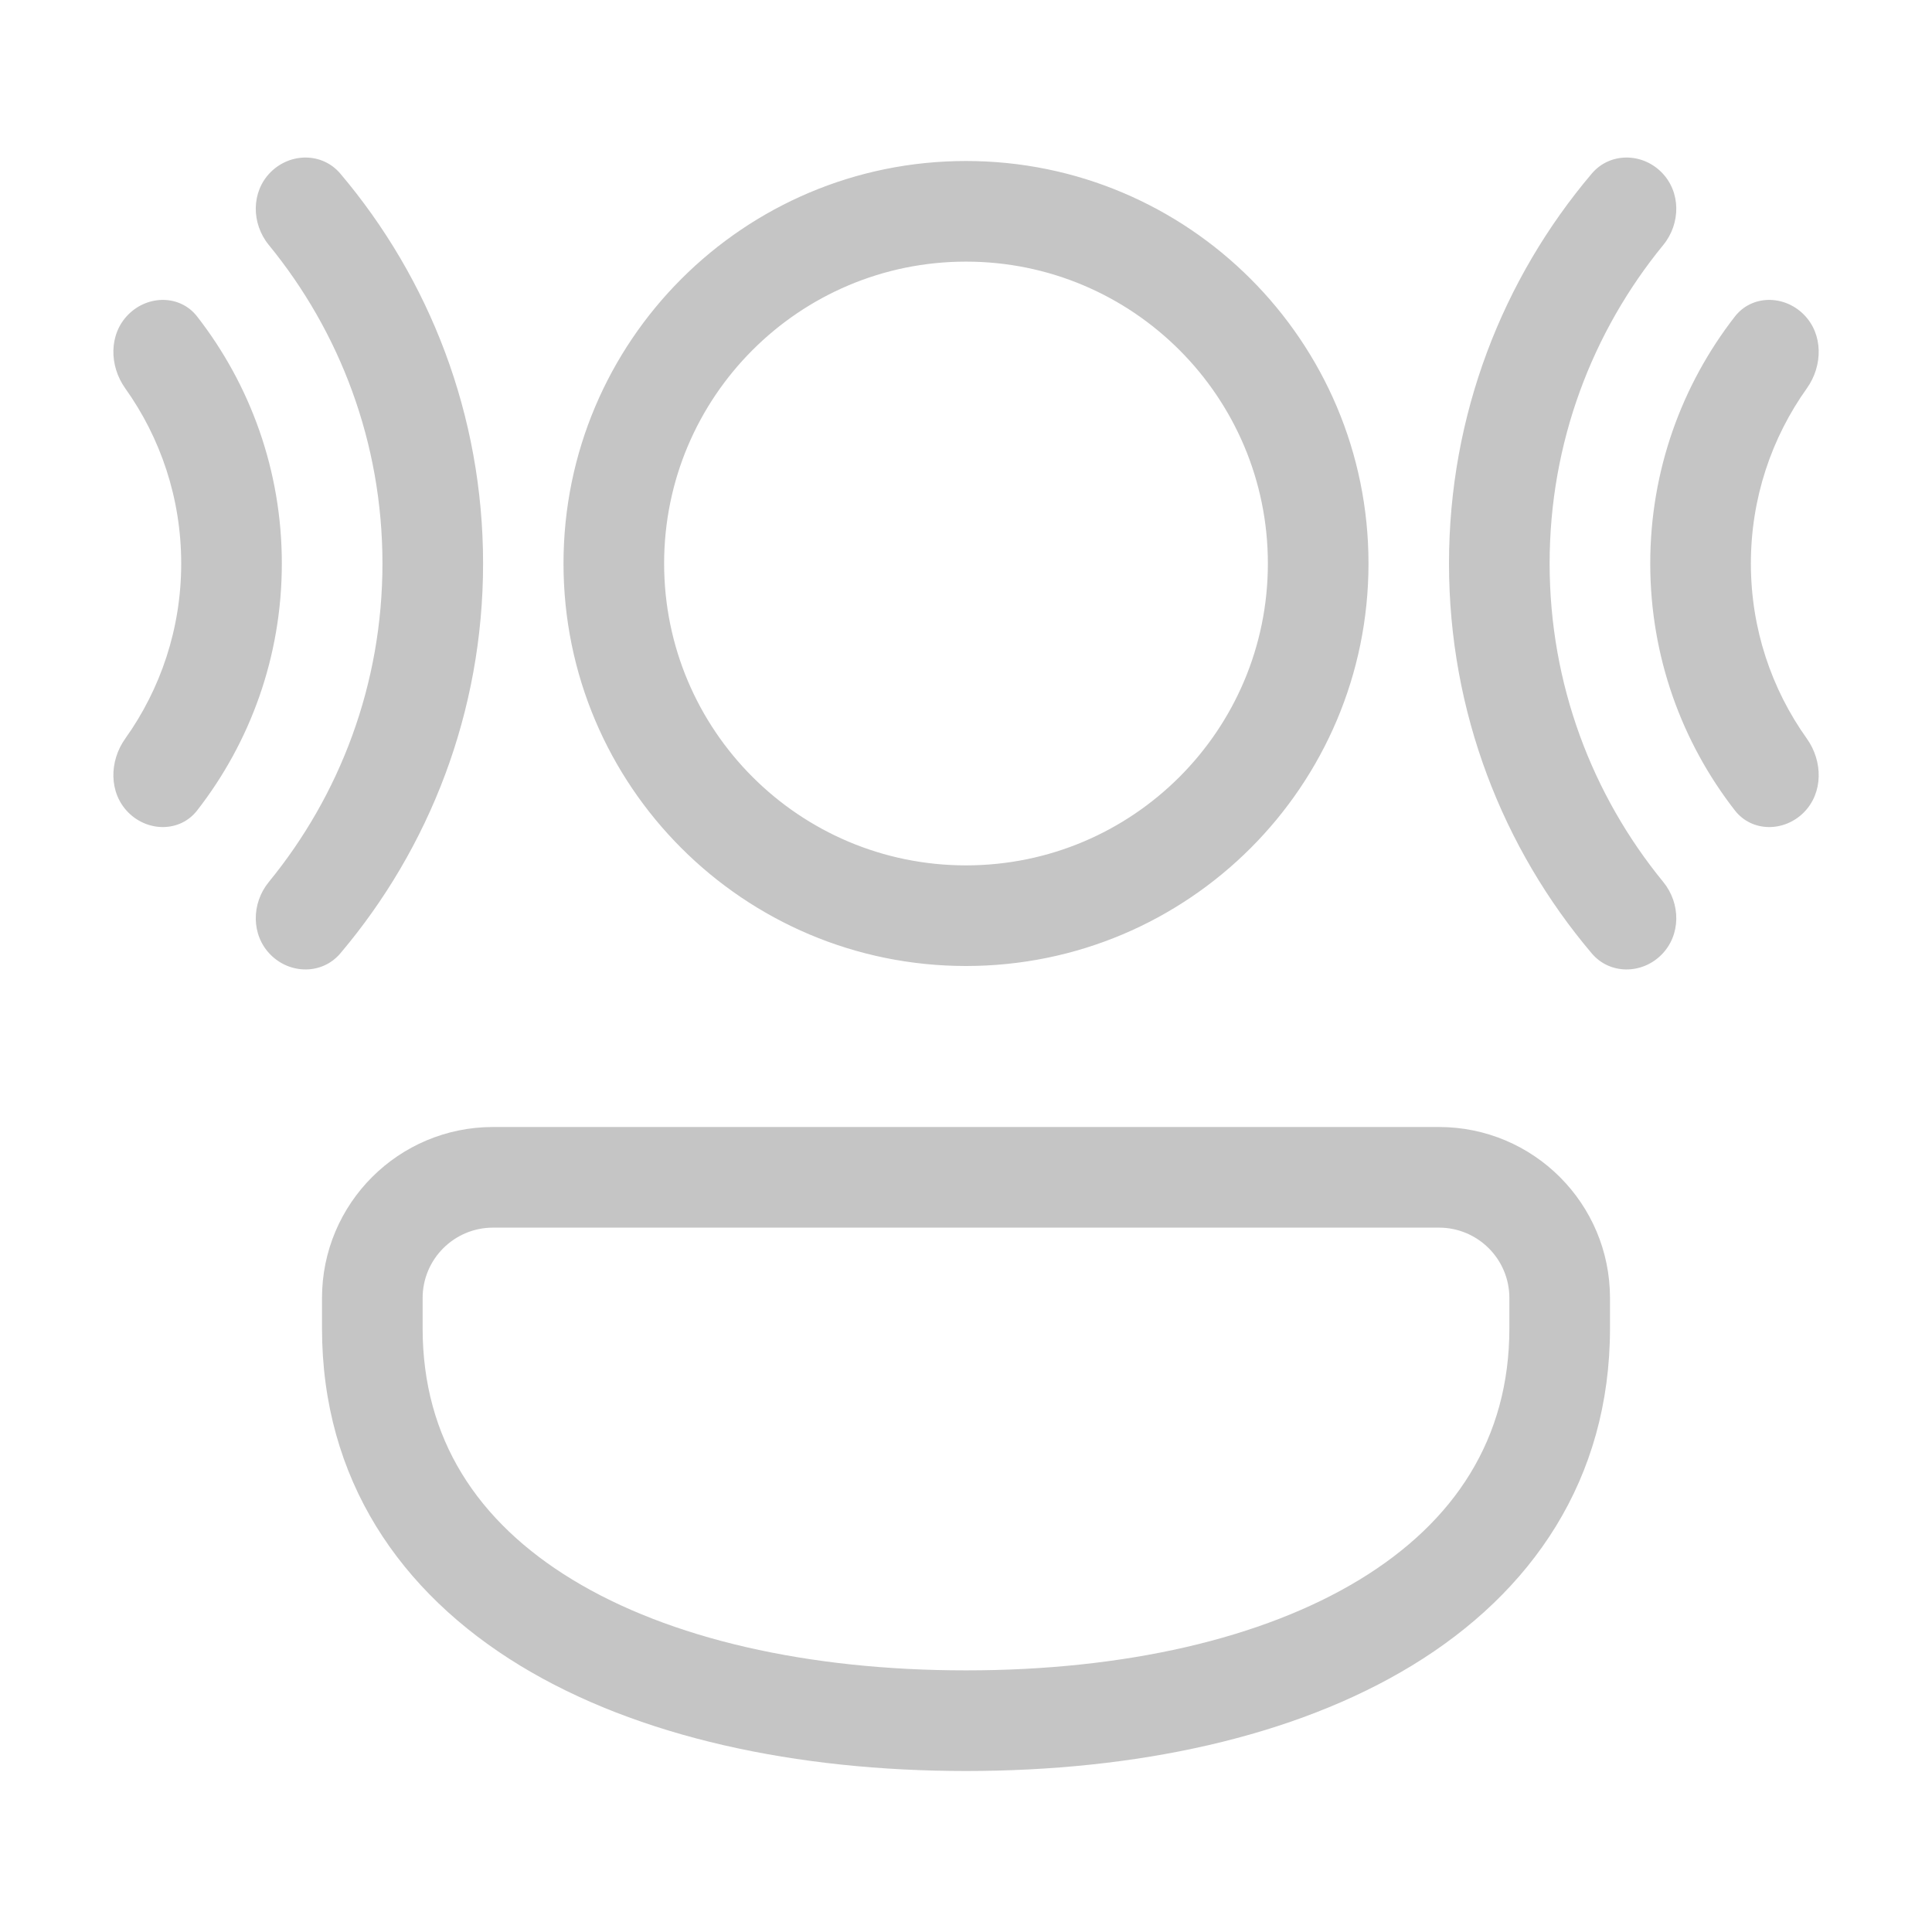 <svg xmlns="http://www.w3.org/2000/svg" width="48" height="48" viewBox="0 0 48 48" fill="#c5c5c5">
<path d="M6.679 21.912C6.242 22.446 6.236 23.234 6.724 23.722C7.213 24.211 8.008 24.214 8.455 23.687C10.667 21.073 12.002 17.692 12.002 14C12.002 10.307 10.667 6.926 8.455 4.313C8.008 3.786 7.213 3.789 6.724 4.277C6.236 4.765 6.242 5.553 6.679 6.087C8.443 8.242 9.502 10.997 9.502 14C9.502 17.002 8.443 19.757 6.679 21.912ZM3.189 20.187C3.677 20.675 4.476 20.679 4.899 20.134C6.217 18.441 7.002 16.312 7.002 14C7.002 11.688 6.217 9.559 4.899 7.865C4.476 7.32 3.677 7.324 3.189 7.813C2.701 8.301 2.711 9.087 3.112 9.649C3.987 10.876 4.502 12.378 4.502 14C4.502 15.622 3.987 17.123 3.112 18.35C2.711 18.912 2.701 19.699 3.189 20.187ZM24 4C18.477 4 14 8.477 14 14C14 19.523 18.477 24 24 24C29.523 24 34 19.523 34 14C34 8.477 29.523 4 24 4ZM16.5 14C16.5 9.858 19.858 6.5 24 6.5C28.142 6.5 31.5 9.858 31.5 14C31.5 18.142 28.142 21.5 24 21.5C19.858 21.5 16.5 18.142 16.5 14ZM12.25 28C9.903 28 8 29.901 8 32.249L8 33C8 36.755 9.942 39.567 12.92 41.38C15.849 43.163 19.786 44 24 44C28.214 44 32.151 43.163 35.08 41.38C38.058 39.567 40 36.755 40 33L40 32.249C40 29.901 38.097 28 35.75 28H12.25ZM10.5 32.249C10.5 31.283 11.283 30.5 12.25 30.5H35.75C36.717 30.5 37.5 31.283 37.5 32.249L37.5 33C37.5 35.744 36.14 37.808 33.78 39.245C31.37 40.712 27.932 41.5 24 41.5C20.068 41.5 16.63 40.712 14.22 39.245C11.86 37.808 10.5 35.744 10.5 33L10.5 32.249ZM39.547 23.687C39.993 24.214 40.789 24.211 41.277 23.722C41.765 23.234 41.76 22.446 41.323 21.912C39.559 19.757 38.5 17.002 38.5 14C38.5 10.997 39.559 8.242 41.323 6.087C41.76 5.553 41.765 4.765 41.277 4.277C40.789 3.789 39.993 3.786 39.547 4.313C37.334 6.926 36 10.307 36 14C36 17.692 37.334 21.073 39.547 23.687ZM43.102 7.865C43.526 7.32 44.325 7.324 44.813 7.813C45.301 8.301 45.291 9.087 44.89 9.649C44.015 10.876 43.5 12.378 43.5 14C43.5 15.622 44.015 17.123 44.89 18.35C45.291 18.912 45.301 19.699 44.813 20.187C44.325 20.675 43.526 20.679 43.102 20.134C41.785 18.441 41 16.312 41 14C41 11.688 41.785 9.559 43.102 7.865Z" fill="#c5c5c5"/>
</svg>